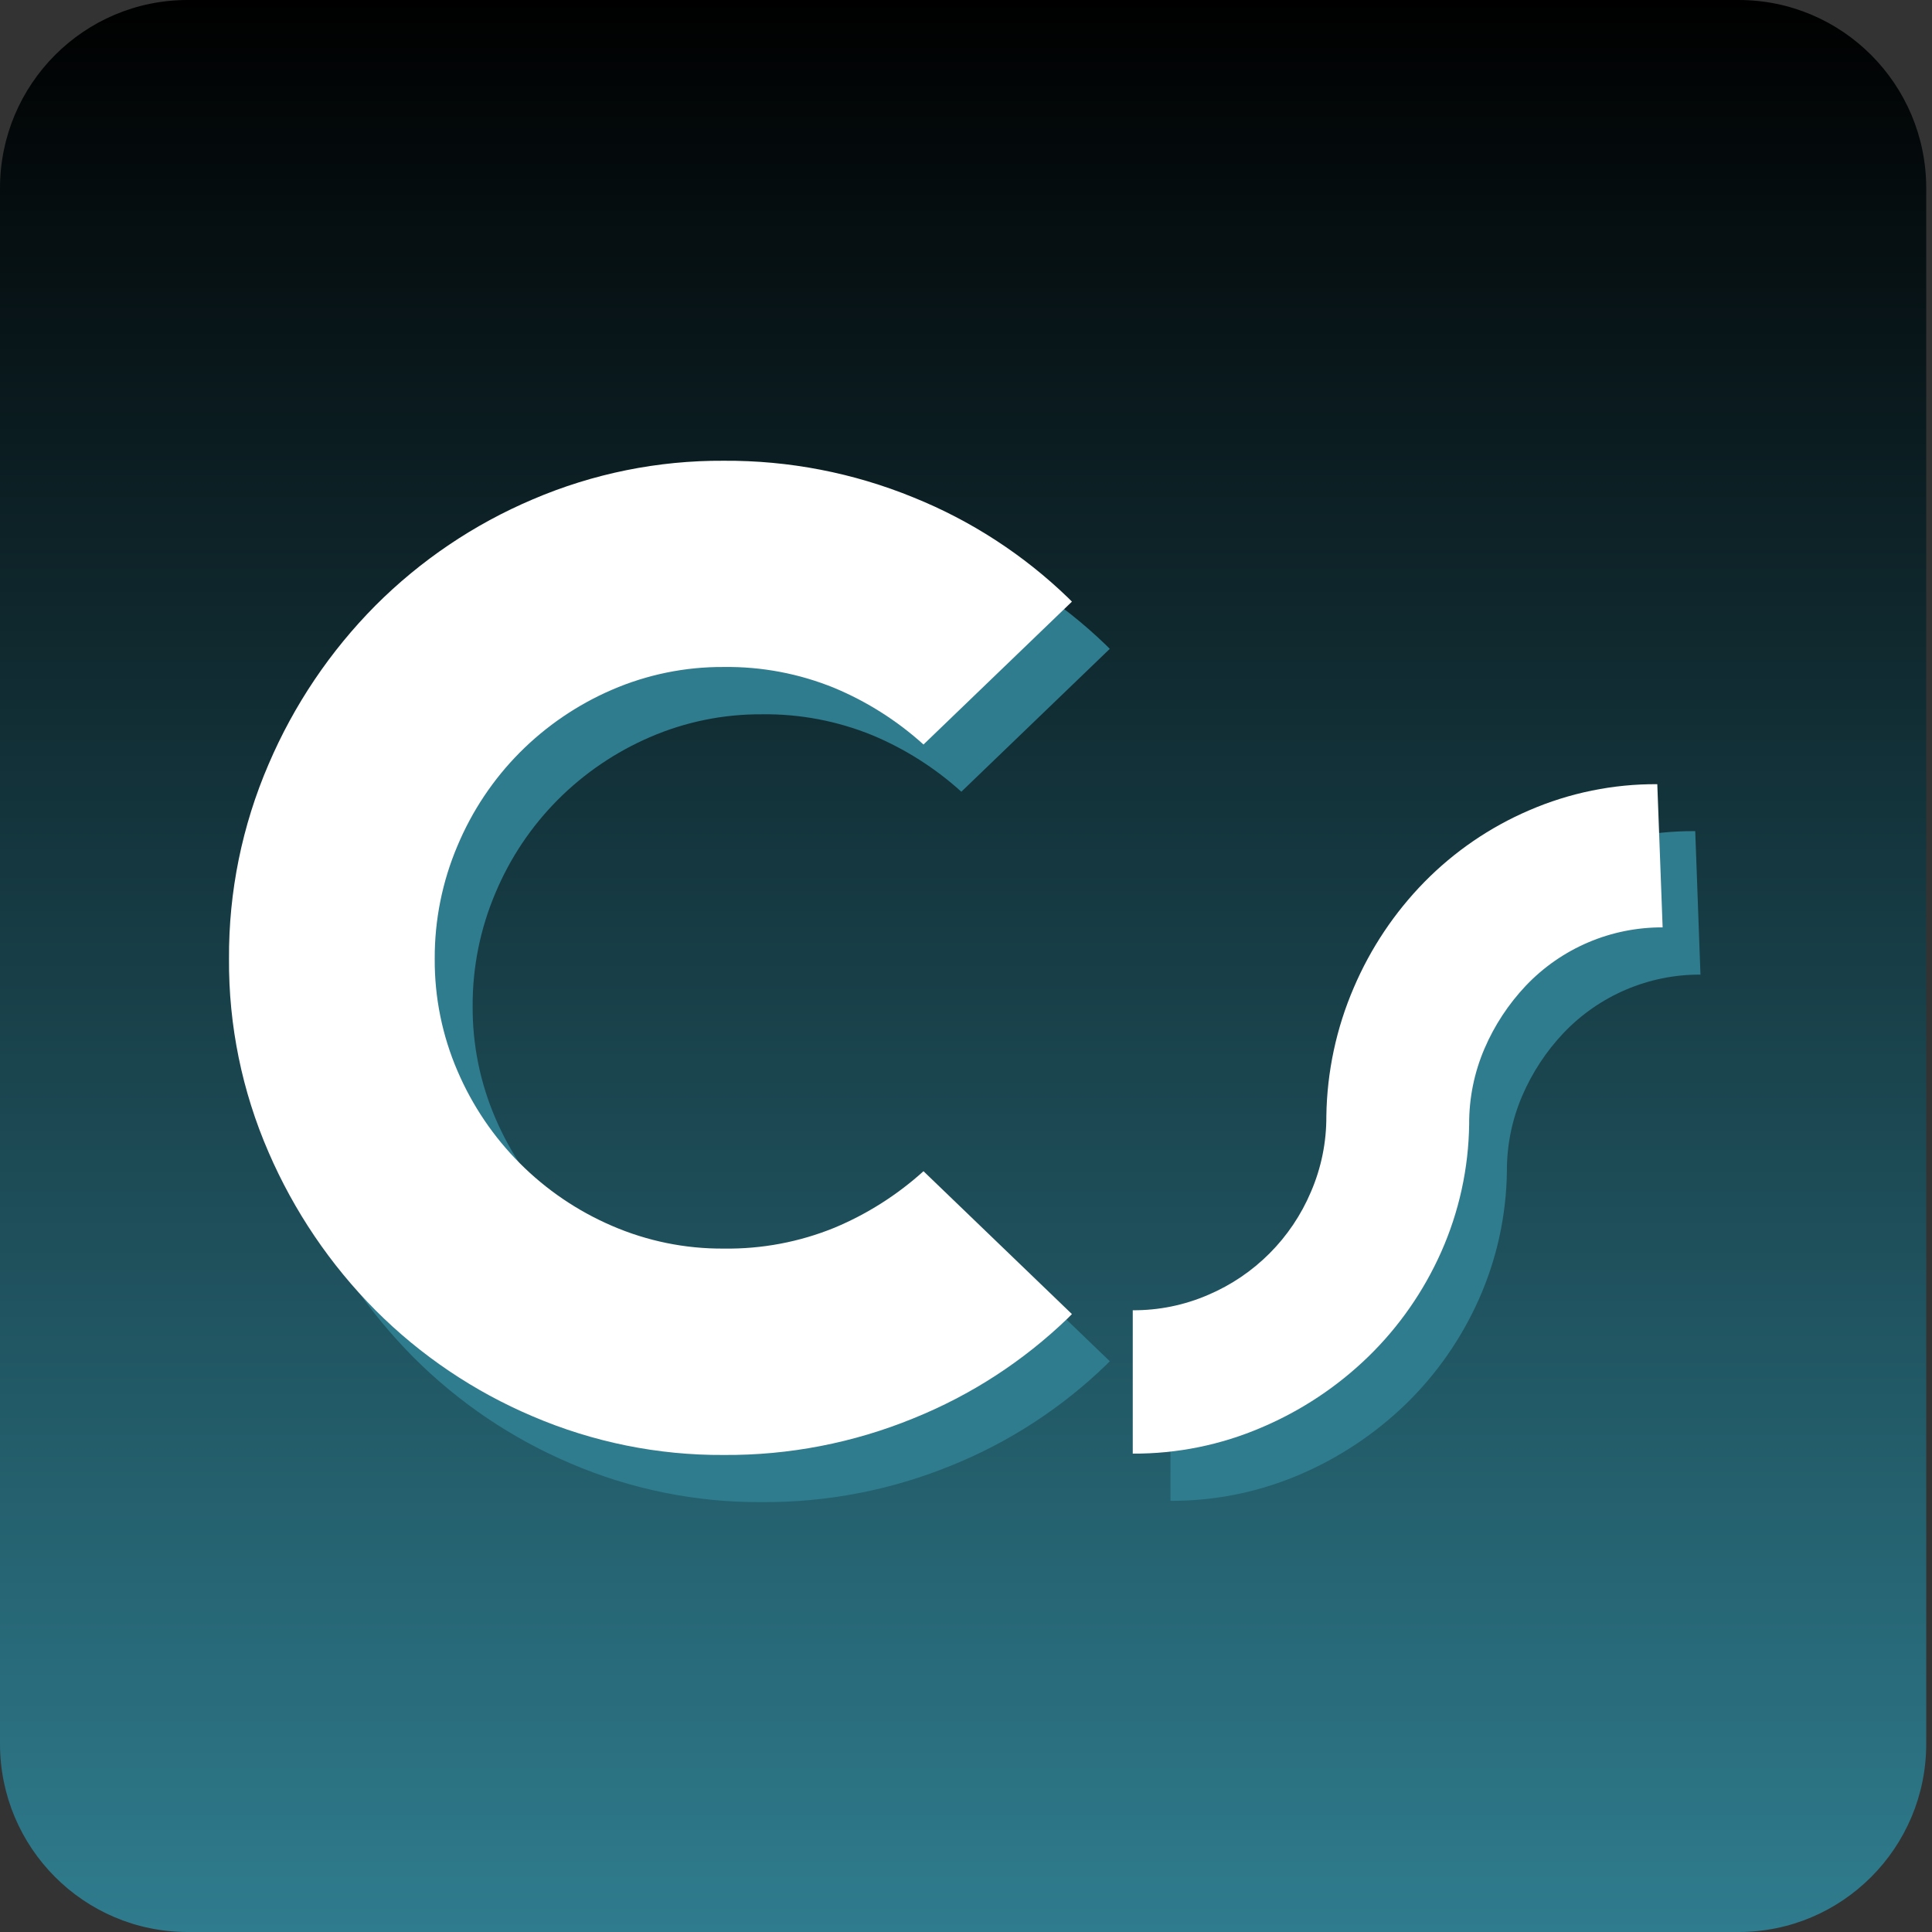 <svg width="64" height="64" viewBox="0 0 64 64" fill="none" xmlns="http://www.w3.org/2000/svg">
<rect x="0" y="0" width="64" height="64" fill="#333333" stroke="none"/>
<path d="M57.593 0H6.216C2.783 0 0 2.791 0 6.234V57.766C0 61.209 2.783 64 6.216 64H57.593C61.026 64 63.809 61.209 63.809 57.766V6.234C63.809 2.791 61.026 0 57.593 0Z" fill="url(#paint0_linear_460_134)"/>
<path d="M25.235 42.917C26.491 42.936 27.739 42.702 28.904 42.229C29.983 41.776 30.977 41.145 31.846 40.36L36.763 45.093L36.632 45.225C35.155 46.65 33.42 47.777 31.52 48.545C29.525 49.361 27.389 49.774 25.235 49.76C23.061 49.773 20.908 49.338 18.91 48.482C16.963 47.657 15.194 46.463 13.699 44.965C12.203 43.461 11.002 41.688 10.159 39.739C9.279 37.718 8.832 35.534 8.847 33.329C8.834 31.114 9.281 28.92 10.159 26.886C10.997 24.925 12.198 23.14 13.699 21.627C15.194 20.13 16.963 18.936 18.91 18.111C20.908 17.255 23.061 16.82 25.235 16.832C27.391 16.819 29.53 17.232 31.527 18.049C33.424 18.816 35.157 19.941 36.632 21.363L36.763 21.494L31.846 26.227C30.976 25.44 29.979 24.807 28.897 24.355C27.735 23.881 26.489 23.645 25.235 23.662C23.961 23.655 22.7 23.912 21.53 24.419C20.393 24.909 19.359 25.611 18.483 26.488C17.599 27.375 16.895 28.426 16.411 29.583C15.908 30.767 15.651 32.042 15.657 33.329C15.649 34.606 15.906 35.871 16.411 37.043C17.397 39.346 19.227 41.182 21.523 42.172C22.695 42.676 23.959 42.93 25.235 42.917Z" fill="#2F7C8E"/>
<path d="M56.33 32.285C55.484 32.281 54.645 32.45 53.865 32.782C53.086 33.114 52.382 33.602 51.797 34.216C51.221 34.824 50.757 35.53 50.426 36.3C50.086 37.091 49.913 37.944 49.918 38.806C49.899 40.267 49.583 41.708 48.989 43.042C48.412 44.338 47.594 45.513 46.58 46.502C45.554 47.497 44.355 48.294 43.043 48.853C41.693 49.43 40.241 49.724 38.774 49.717V44.968C39.633 44.973 40.484 44.799 41.272 44.458C42.807 43.806 44.028 42.581 44.678 41.042C45.019 40.25 45.192 39.396 45.186 38.534C45.207 37.068 45.517 35.621 46.097 34.276C46.654 32.972 47.449 31.784 48.441 30.772C49.433 29.762 50.612 28.956 51.912 28.398C53.252 27.817 54.698 27.523 56.157 27.532L56.33 32.285Z" fill="#2F7C8E"/>
<path d="M23.973 41.361C25.23 41.379 26.478 41.145 27.643 40.67C28.724 40.218 29.721 39.585 30.592 38.798L35.509 43.531L35.378 43.663C33.901 45.088 32.165 46.215 30.264 46.982C28.268 47.8 26.13 48.213 23.973 48.198C21.8 48.211 19.647 47.775 17.648 46.919C15.702 46.095 13.932 44.901 12.438 43.403C10.941 41.897 9.74 40.121 8.897 38.17C8.018 36.149 7.571 33.965 7.586 31.76C7.573 29.544 8.02 27.35 8.897 25.317C9.735 23.355 10.937 21.571 12.438 20.058C13.933 18.561 15.702 17.367 17.648 16.542C19.647 15.686 21.8 15.25 23.973 15.263C26.13 15.249 28.267 15.662 30.264 16.48C32.165 17.247 33.901 18.374 35.378 19.799L35.509 19.93L30.592 24.663C29.721 23.876 28.724 23.243 27.643 22.791C26.479 22.315 25.231 22.078 23.973 22.095C22.7 22.087 21.438 22.345 20.269 22.851C19.131 23.342 18.096 24.047 17.22 24.926C16.339 25.813 15.638 26.863 15.155 28.017C14.652 29.201 14.395 30.476 14.401 31.763C14.393 33.04 14.65 34.305 15.155 35.477C16.14 37.781 17.971 39.616 20.267 40.605C21.437 41.112 22.699 41.37 23.973 41.361Z" fill="white"/>
<path d="M55.077 30.721C54.231 30.717 53.393 30.885 52.614 31.217C51.835 31.549 51.132 32.036 50.548 32.65C49.972 33.259 49.507 33.965 49.176 34.736C48.836 35.527 48.663 36.381 48.668 37.242C48.649 38.703 48.333 40.145 47.739 41.479C47.162 42.775 46.345 43.949 45.33 44.938C44.305 45.934 43.105 46.73 41.791 47.287C40.443 47.866 38.991 48.161 37.524 48.153V43.404C38.383 43.409 39.234 43.236 40.023 42.894C41.557 42.242 42.778 41.017 43.428 39.478C43.769 38.687 43.942 37.834 43.937 36.972C43.958 35.507 44.267 34.059 44.847 32.714C45.403 31.413 46.195 30.227 47.184 29.218C48.176 28.208 49.355 27.401 50.655 26.843C51.995 26.263 53.441 25.968 54.9 25.977L55.077 30.721Z" fill="white"/>
<defs>
<linearGradient id="paint0_linear_460_134" x1="31.904" y1="0" x2="31.904" y2="64" gradientUnits="userSpaceOnUse">
<stop/>
<stop offset="1" stop-color="#2F7C8E"/>
</linearGradient>
</defs>
</svg>
